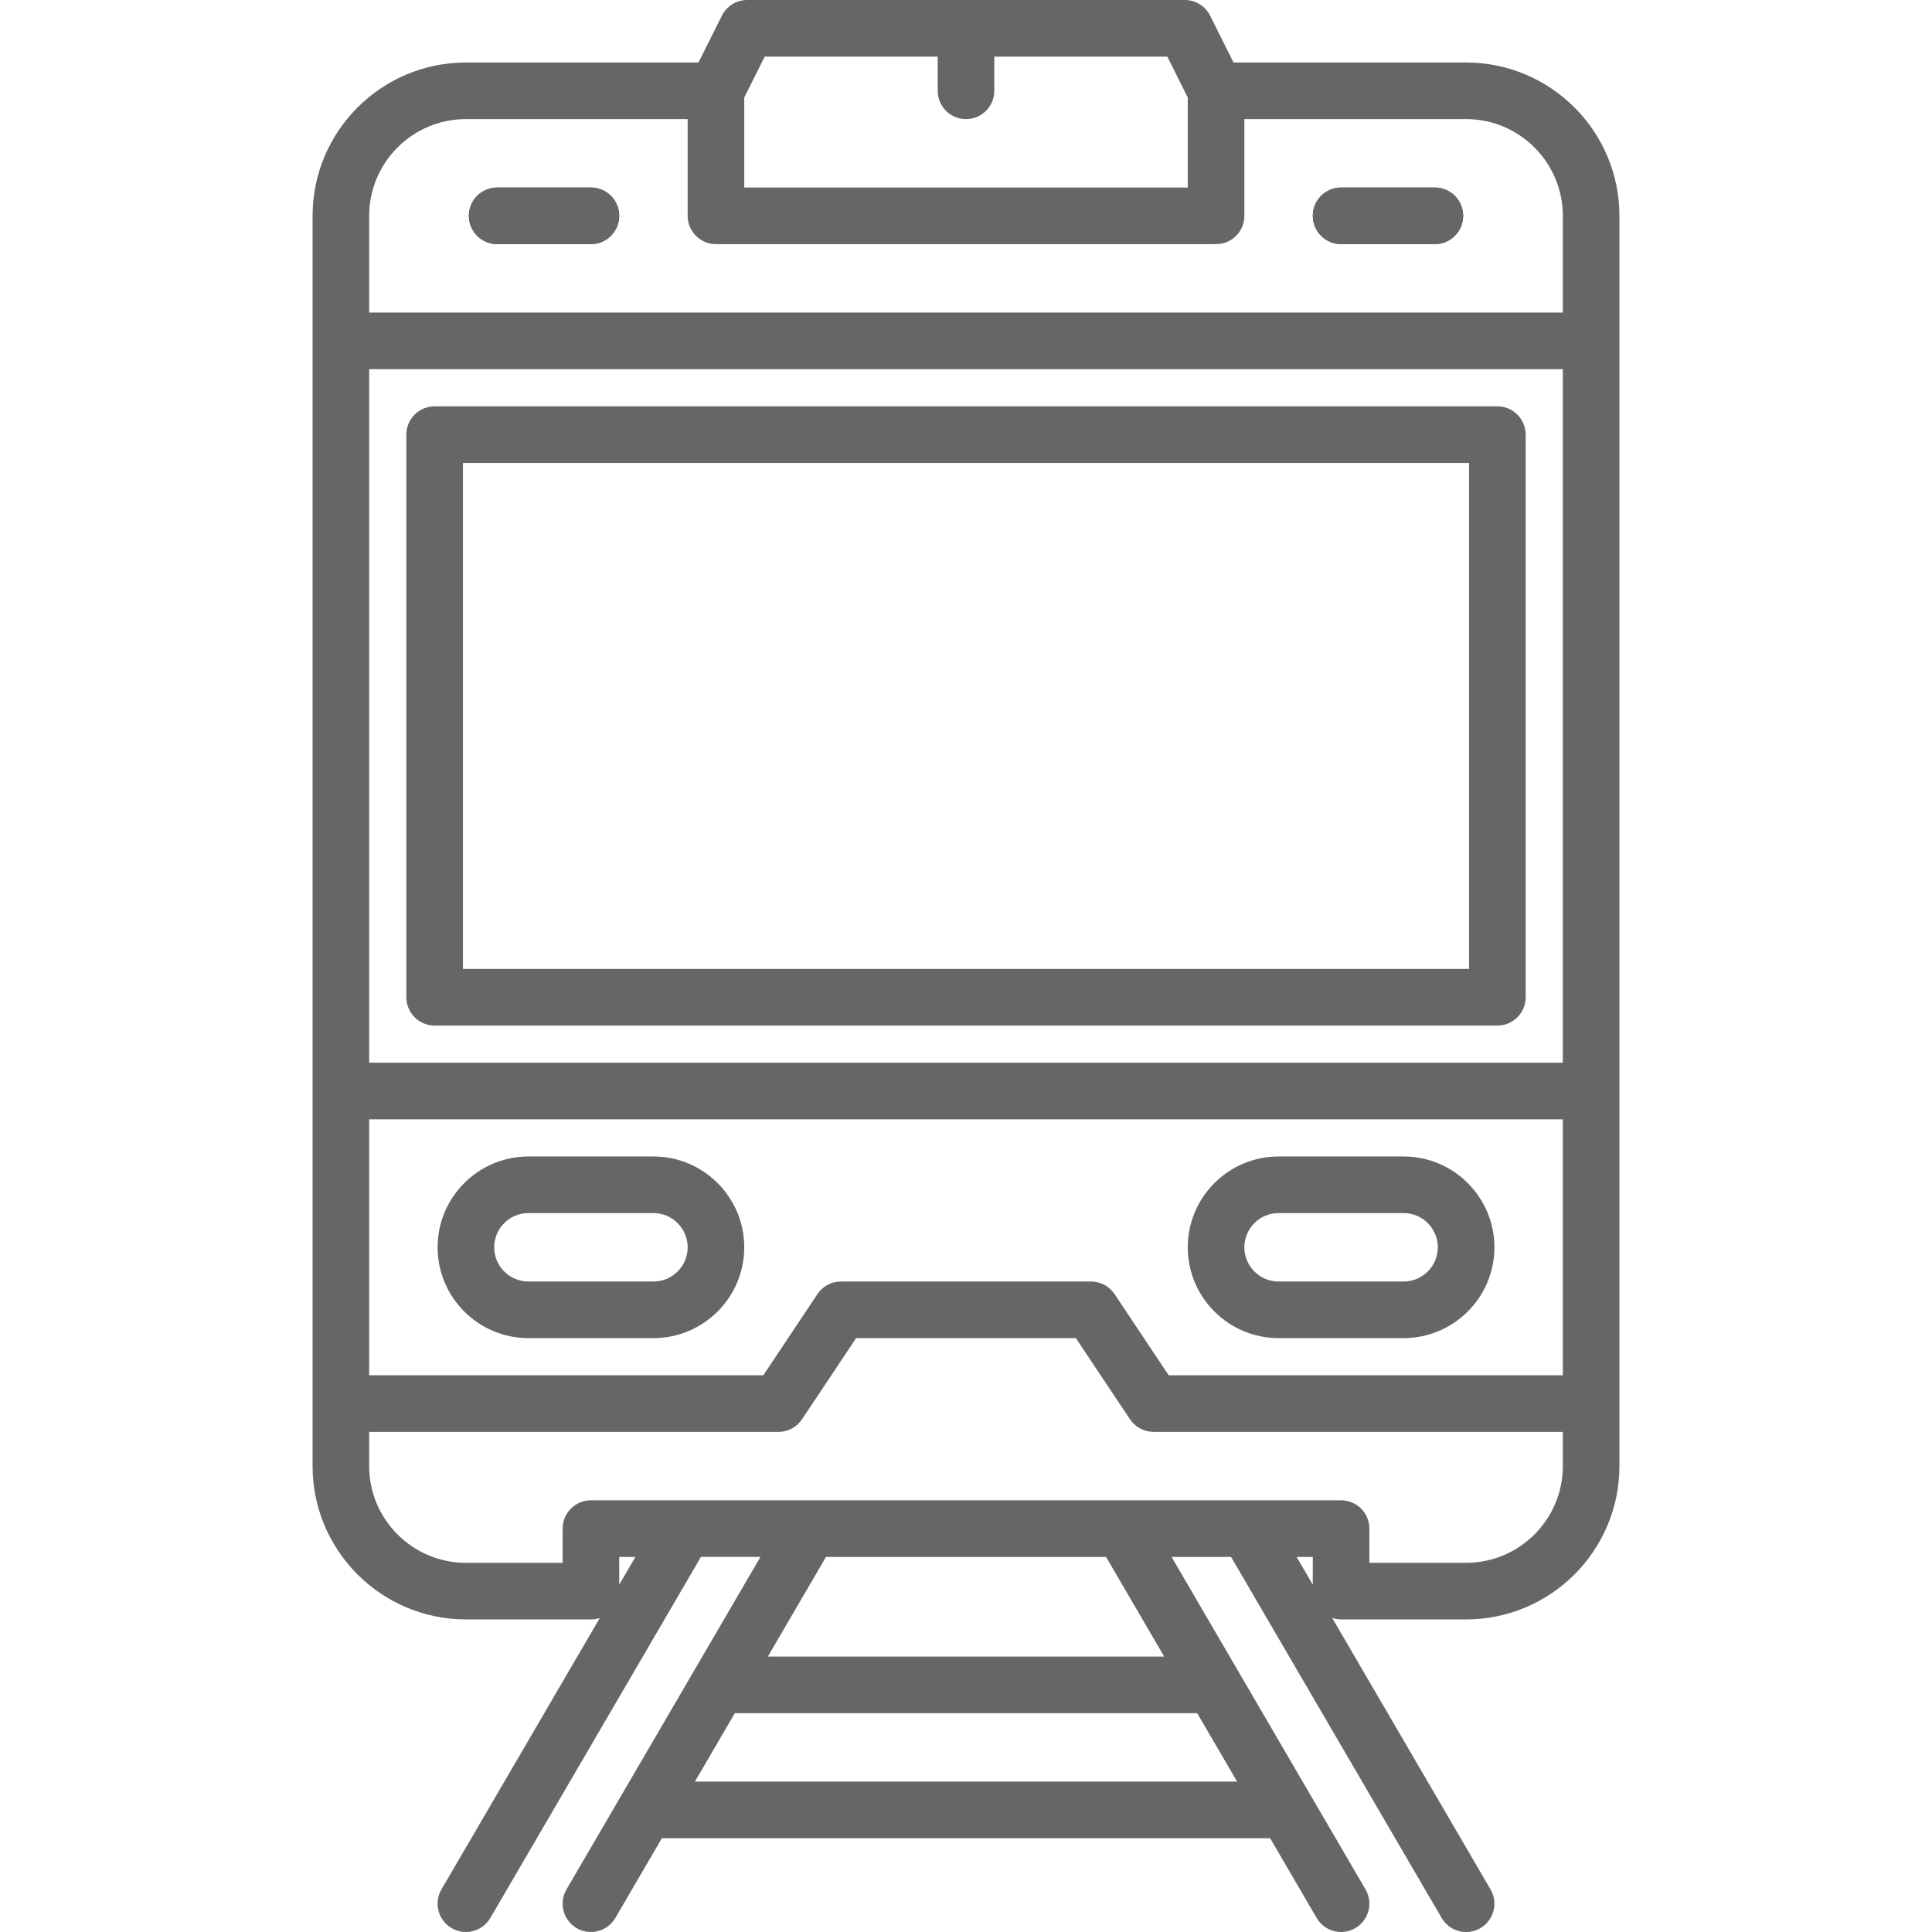 <?xml version="1.0"?>
<svg xmlns="http://www.w3.org/2000/svg" xmlns:xlink="http://www.w3.org/1999/xlink" version="1.1" id="Capa_1" x="0px" y="0px" viewBox="0 0 512.002 512.002" style="enable-background:new 0 0 512.002 512.002;" xml:space="preserve" width="512px" height="512px"><g><g>
	<g>
		<path d="M156.602,49.698h-24.85c-4.142,0-7.5,3.357-7.5,7.5s3.358,7.5,7.5,7.5h24.85c4.142,0,7.5-3.357,7.5-7.5    S160.744,49.698,156.602,49.698z" data-original="#000000" class="active-path" data-old_color="#000000" fill="#666666"/>
	</g>
</g><g>
	<g>
		<path d="M380.254,49.699h-24.851c-4.143,0-7.5,3.357-7.5,7.5s3.357,7.5,7.5,7.5h24.851c4.142,0,7.5-3.357,7.5-7.5    S384.397,49.699,380.254,49.699z" data-original="#000000" class="active-path" data-old_color="#000000" fill="#666666"/>
	</g>
</g><g>
	<g>
		<path d="M388.536,16.564h-61.632l-6.21-12.419C319.423,1.605,316.827,0,313.986,0H198.021c-2.841,0-5.438,1.605-6.708,4.146    l-6.21,12.419h-61.634c-22.406,0-40.634,18.229-40.634,40.634V388.53c0,22.405,18.228,40.633,40.634,40.633h33.135    c0.822,0,1.611-0.137,2.352-0.382L116.99,500.72c-2.087,3.578-0.878,8.171,2.699,10.258c1.189,0.693,2.489,1.022,3.773,1.022    c2.58,0,5.091-1.333,6.485-3.722l55.814-95.68h15.769l-51.405,88.121c-2.087,3.578-0.879,8.171,2.699,10.258    c1.189,0.693,2.489,1.022,3.772,1.022c2.58,0,5.091-1.333,6.485-3.722l12.325-21.129l161.193-0.001l12.322,21.125    c1.395,2.39,3.905,3.722,6.485,3.722c1.283,0,2.584-0.329,3.772-1.022c3.577-2.087,4.786-6.68,2.699-10.258L310.481,412.6h15.765    l55.81,95.68c1.394,2.39,3.905,3.722,6.485,3.722c1.283,0,2.584-0.329,3.772-1.022c3.577-2.087,4.786-6.68,2.699-10.258    l-41.963-71.94c0.741,0.245,1.53,0.382,2.352,0.382h33.133c22.405,0,40.633-18.228,40.633-40.633V57.198    C429.169,34.793,410.941,16.564,388.536,16.564z M197.237,25.836L202.656,15h45.846v9.064c0,4.143,3.358,7.5,7.5,7.5    c4.143,0,7.5-3.357,7.5-7.5V15h45.85l5.418,10.835v23.863H197.237V25.836z M164.104,419.956V412.6h4.291L164.104,419.956z     M317.273,454.015l10.578,18.134l-143.693,0.001l10.578-18.134L317.273,454.015z M203.486,439.017l15.41-26.417h74.218    l15.41,26.416L203.486,439.017z M347.903,419.956l-4.291-7.356h4.291V419.956z M414.169,388.531    c0,14.133-11.5,25.632-25.633,25.632h-25.633V405.1c0-4.143-3.357-7.5-7.5-7.5h-25.014c-0.03,0-0.059-0.001-0.088,0H297.53    c-0.141-0.002-0.282-0.006-0.424,0H156.604c-4.142,0-7.5,3.357-7.5,7.5v9.063h-25.635c-14.135,0-25.634-11.499-25.634-25.633    v-9.066l108.467,0.002c2.508,0,4.849-1.253,6.24-3.34l14.34-21.51h58.239l14.341,21.51c1.391,2.087,3.732,3.34,6.24,3.34h108.467    V388.531z M414.169,364.466H309.715l-14.341-21.51c-1.391-2.087-3.732-3.34-6.24-3.34h-66.266c-2.508,0-4.85,1.253-6.24,3.34    l-14.34,21.51l-104.454-0.002v-67.832h0.001h316.334V364.466z M414.169,281.632H97.835V97.833h316.334V281.632z M414.169,82.833    H97.835V57.198c0-14.135,11.499-25.634,25.633-25.634h58.769v25.634c0,4.143,3.358,7.5,7.5,7.5h132.532c4.143,0,7.5-3.357,7.5-7.5    V31.564h58.767c14.134,0,25.633,11.499,25.633,25.634V82.833z" data-original="#000000" class="active-path" data-old_color="#000000" fill="#666666"/>
	</g>
</g><g>
	<g>
		<path d="M396.819,107.683H115.186c-4.142,0-7.5,3.357-7.5,7.5v149.101c0,4.143,3.358,7.5,7.5,7.5h281.633    c4.143,0,7.5-3.357,7.5-7.5V115.183C404.319,111.04,400.962,107.683,396.819,107.683z M389.319,256.783H122.686v-134.1h266.633    V256.783z" data-original="#000000" class="active-path" data-old_color="#000000" fill="#666666"/>
	</g>
</g><g>
	<g>
		<path d="M156.602,49.698h-24.85c-4.142,0-7.5,3.357-7.5,7.5s3.358,7.5,7.5,7.5h24.85c4.142,0,7.5-3.357,7.5-7.5    S160.744,49.698,156.602,49.698z" data-original="#000000" class="active-path" data-old_color="#000000" fill="#666666"/>
	</g>
</g><g>
	<g>
		<path d="M380.254,49.699h-24.851c-4.143,0-7.5,3.357-7.5,7.5s3.357,7.5,7.5,7.5h24.851c4.143,0,7.5-3.357,7.5-7.5    S384.397,49.699,380.254,49.699z" data-original="#000000" class="active-path" data-old_color="#000000" fill="#666666"/>
	</g>
</g><g>
	<g>
		<path d="M173.17,306.48h-33.133c-13.271,0-24.068,10.797-24.068,24.068s10.797,24.067,24.068,24.067h33.133    c13.271,0,24.068-10.797,24.068-24.067C197.237,317.277,186.44,306.48,173.17,306.48z M173.17,339.616h-33.133    c-5,0-9.068-4.067-9.068-9.067s4.068-9.068,9.068-9.068h33.133c5,0,9.068,4.068,9.068,9.068S178.17,339.616,173.17,339.616z" data-original="#000000" class="active-path" data-old_color="#000000" fill="#666666"/>
	</g>
</g><g>
	<g>
		<path d="M371.971,306.481h-33.134c-13.272,0-24.068,10.797-24.068,24.068c-0.001,13.27,10.796,24.067,24.068,24.067h33.134    c13.271,0,24.067-10.797,24.067-24.067C396.038,317.278,385.241,306.481,371.971,306.481z M371.971,339.615h-33.134    c-5,0-9.068-4.067-9.068-9.067s4.068-9.068,9.068-9.068h33.134c5,0,9.067,4.068,9.067,9.068S376.971,339.615,371.971,339.615z" data-original="#000000" class="active-path" data-old_color="#000000" fill="#666666"/>
	</g>
</g></g> </svg>
